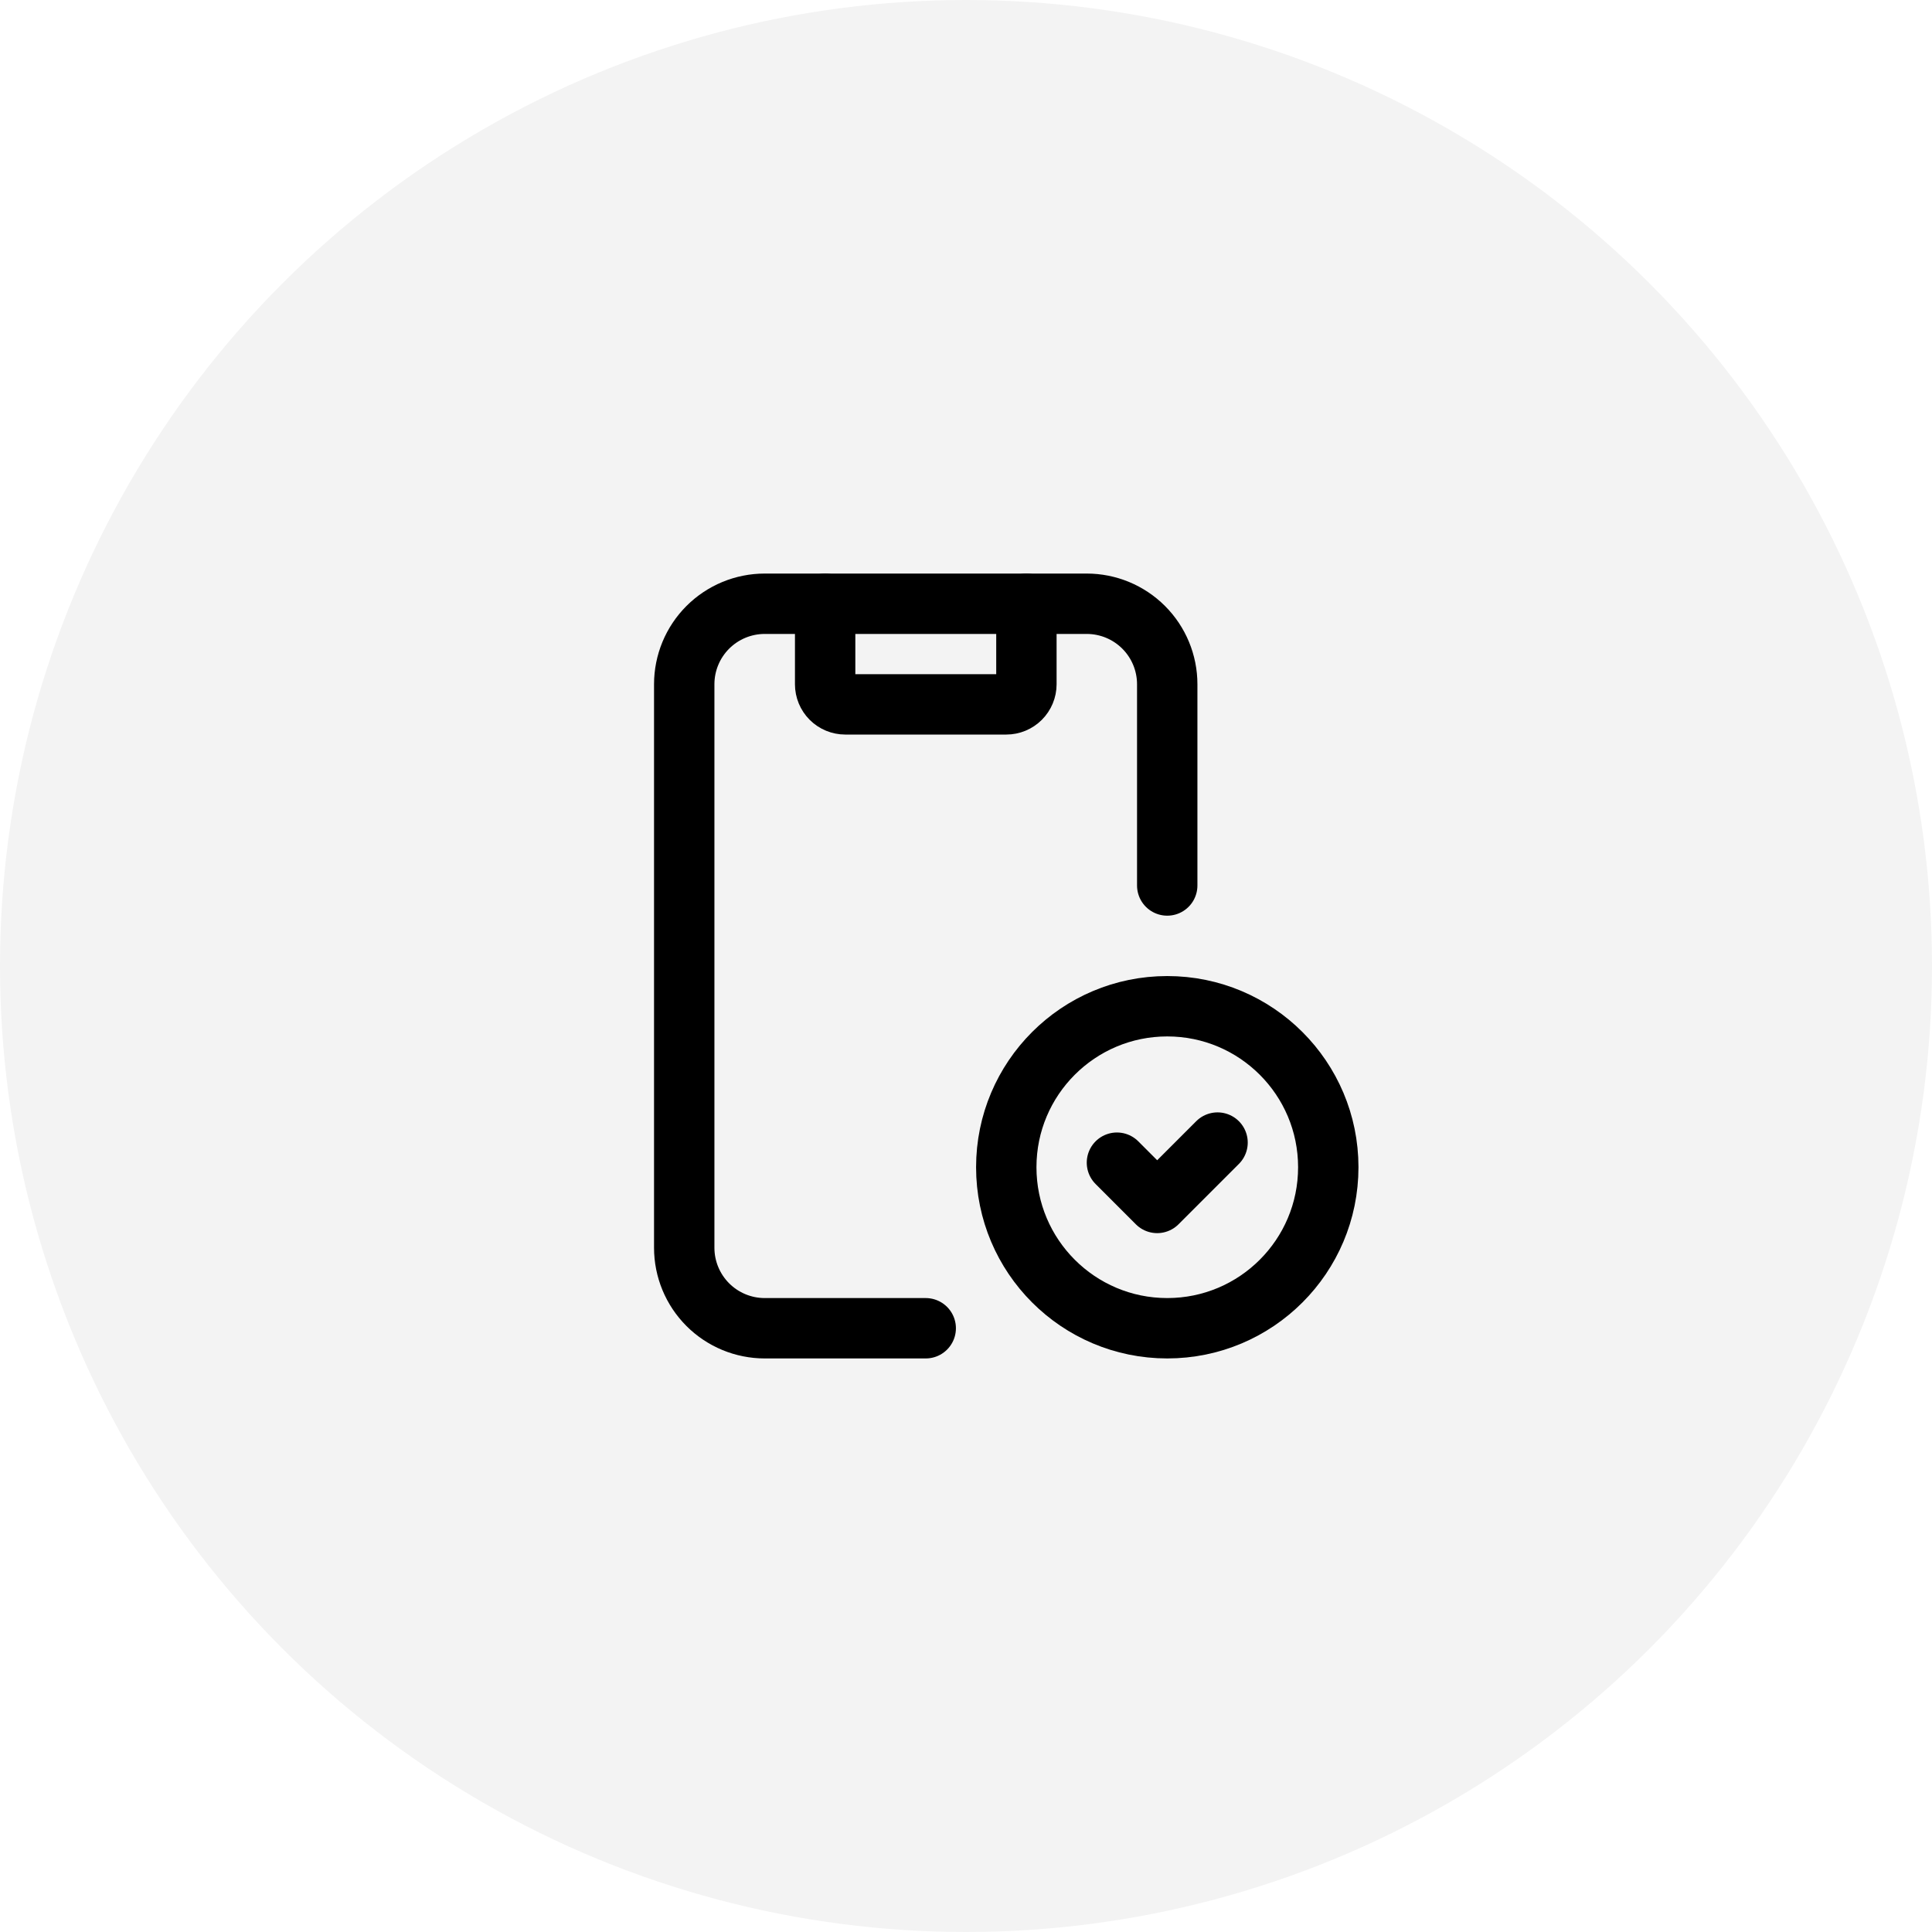 <svg width="64" height="64" viewBox="0 0 64 64" fill="none" xmlns="http://www.w3.org/2000/svg">
<circle opacity="0.5" cx="32" cy="32" r="32" fill="black" fill-opacity="0.1"/>
<g clip-path="url(#clip0_43_9644)">
<path d="M30.666 44H25.333C24.625 44 23.947 43.719 23.447 43.219C22.947 42.719 22.666 42.041 22.666 41.333V22.667C22.666 21.959 22.947 21.281 23.447 20.781C23.947 20.281 24.625 20 25.333 20H35.999C36.707 20 37.385 20.281 37.885 20.781C38.385 21.281 38.666 21.959 38.666 22.667V29.333" stroke="black" stroke-width="2" stroke-linecap="round" stroke-linejoin="round"/>
<path d="M38.667 44C41.613 44 44.001 41.612 44.001 38.666C44.001 35.721 41.613 33.333 38.667 33.333C35.722 33.333 33.334 35.721 33.334 38.666C33.334 41.612 35.722 44 38.667 44Z" stroke="black" stroke-width="2" stroke-linecap="round" stroke-linejoin="round"/>
<path d="M37 38.515L38.333 39.849L40.333 37.849" stroke="black" stroke-width="2" stroke-linecap="round" stroke-linejoin="round"/>
<path d="M34.001 20V22.667C34.001 22.843 33.93 23.013 33.805 23.138C33.68 23.263 33.511 23.333 33.334 23.333H28.001C27.824 23.333 27.654 23.263 27.529 23.138C27.404 23.013 27.334 22.843 27.334 22.667V20" stroke="black" stroke-width="2" stroke-linecap="round" stroke-linejoin="round"/>
</g>
<defs>
<clipPath id="clip0_43_9644">
<rect width="32" height="32" fill="white" transform="translate(16 16)"/>
</clipPath>
</defs>
</svg>
